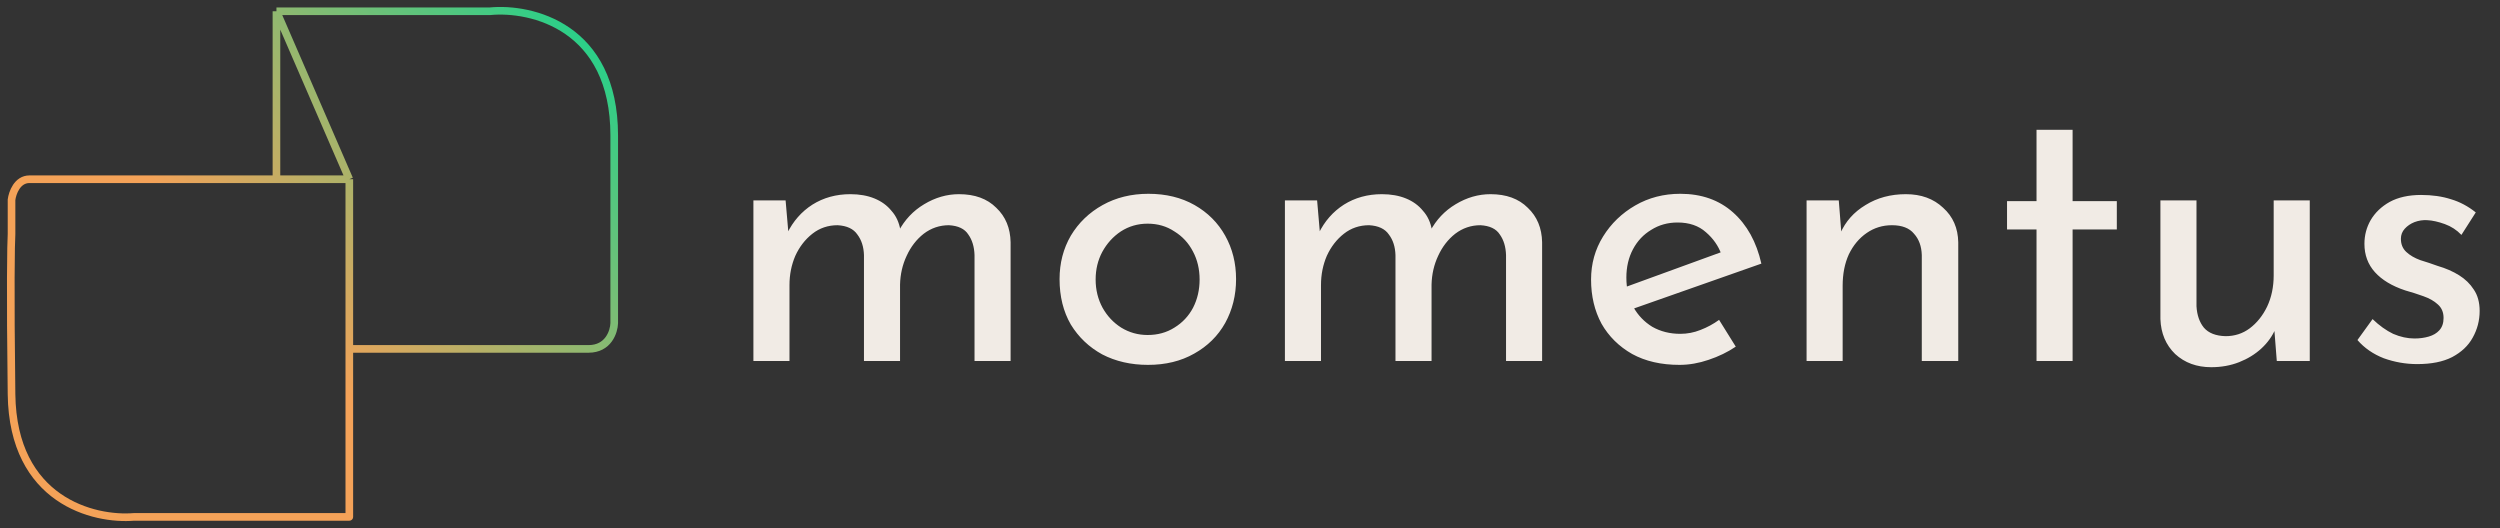 <svg width="232" height="49" viewBox="0 0 232 49" fill="none" xmlns="http://www.w3.org/2000/svg">
<rect x="0" y="0" width="232" height="49" fill="#333333" stroke="none"/>
<path d="M32.416 16.632L25.654 1.045M32.416 16.632V32.379M32.416 16.632H25.654M25.654 1.045H45.464C49.309 0.673 57 2.46 57 12.576C57 22.692 57 28.403 57 29.993C56.974 30.788 56.459 32.379 54.613 32.379C52.767 32.379 39.046 32.379 32.416 32.379M25.654 1.045V16.632M32.416 32.379V47.967H12.447C8.708 48.285 1.198 46.456 1.07 36.594C0.943 26.733 1.017 22.57 1.07 21.722V18.541C1.15 17.905 1.595 16.632 2.741 16.632H25.654" stroke="url(#paint0_linear_678_586)" stroke-width="0.708" stroke-linejoin="round"/>
<path d="M72.904 18.596L73.192 21.944L73.048 21.656C73.6 20.528 74.38 19.64 75.388 18.992C76.42 18.344 77.596 18.02 78.916 18.02C79.756 18.02 80.5 18.152 81.148 18.416C81.796 18.68 82.324 19.064 82.732 19.568C83.164 20.048 83.44 20.648 83.56 21.368L83.38 21.476C83.956 20.396 84.748 19.556 85.756 18.956C86.788 18.332 87.868 18.02 88.996 18.02C90.46 18.02 91.612 18.44 92.452 19.28C93.316 20.096 93.76 21.164 93.784 22.484V33.5H90.436V23.672C90.412 22.904 90.22 22.268 89.86 21.764C89.524 21.236 88.924 20.948 88.06 20.9C87.196 20.9 86.416 21.164 85.72 21.692C85.048 22.22 84.52 22.904 84.136 23.744C83.752 24.56 83.548 25.448 83.524 26.408V33.5H80.176V23.672C80.152 22.904 79.948 22.268 79.564 21.764C79.204 21.236 78.592 20.948 77.728 20.9C76.84 20.9 76.06 21.164 75.388 21.692C74.716 22.22 74.188 22.904 73.804 23.744C73.444 24.584 73.264 25.484 73.264 26.444V33.5H69.916V18.596H72.904ZM98.327 25.904C98.327 24.416 98.675 23.072 99.371 21.872C100.091 20.672 101.075 19.724 102.323 19.028C103.571 18.332 104.987 17.984 106.571 17.984C108.203 17.984 109.631 18.332 110.855 19.028C112.079 19.724 113.027 20.672 113.699 21.872C114.371 23.072 114.707 24.416 114.707 25.904C114.707 27.392 114.371 28.748 113.699 29.972C113.027 31.172 112.067 32.12 110.819 32.816C109.595 33.512 108.167 33.86 106.535 33.86C104.951 33.86 103.535 33.536 102.287 32.888C101.063 32.216 100.091 31.292 99.371 30.116C98.675 28.916 98.327 27.512 98.327 25.904ZM101.675 25.94C101.675 26.9 101.891 27.776 102.323 28.568C102.755 29.336 103.331 29.948 104.051 30.404C104.795 30.86 105.611 31.088 106.499 31.088C107.435 31.088 108.263 30.86 108.983 30.404C109.727 29.948 110.303 29.336 110.711 28.568C111.119 27.776 111.323 26.9 111.323 25.94C111.323 24.98 111.119 24.116 110.711 23.348C110.303 22.556 109.727 21.932 108.983 21.476C108.263 20.996 107.435 20.756 106.499 20.756C105.587 20.756 104.759 20.996 104.015 21.476C103.295 21.956 102.719 22.592 102.287 23.384C101.879 24.152 101.675 25.004 101.675 25.94ZM122.228 18.596L122.516 21.944L122.372 21.656C122.924 20.528 123.704 19.64 124.712 18.992C125.744 18.344 126.92 18.02 128.24 18.02C129.08 18.02 129.824 18.152 130.472 18.416C131.12 18.68 131.648 19.064 132.056 19.568C132.488 20.048 132.764 20.648 132.884 21.368L132.704 21.476C133.28 20.396 134.072 19.556 135.08 18.956C136.112 18.332 137.192 18.02 138.32 18.02C139.784 18.02 140.936 18.44 141.776 19.28C142.64 20.096 143.084 21.164 143.108 22.484V33.5H139.76V23.672C139.736 22.904 139.544 22.268 139.184 21.764C138.848 21.236 138.248 20.948 137.384 20.9C136.52 20.9 135.74 21.164 135.044 21.692C134.372 22.22 133.844 22.904 133.46 23.744C133.076 24.56 132.872 25.448 132.848 26.408V33.5H129.5V23.672C129.476 22.904 129.272 22.268 128.888 21.764C128.528 21.236 127.916 20.948 127.052 20.9C126.164 20.9 125.384 21.164 124.712 21.692C124.04 22.22 123.512 22.904 123.128 23.744C122.768 24.584 122.588 25.484 122.588 26.444V33.5H119.24V18.596H122.228ZM155.859 33.86C154.155 33.86 152.691 33.524 151.467 32.852C150.243 32.156 149.295 31.22 148.623 30.044C147.975 28.844 147.651 27.476 147.651 25.94C147.651 24.476 148.023 23.144 148.767 21.944C149.511 20.744 150.507 19.784 151.755 19.064C153.003 18.344 154.395 17.984 155.931 17.984C157.899 17.984 159.531 18.56 160.827 19.712C162.123 20.864 162.999 22.448 163.455 24.464L151.179 28.784L150.387 26.804L160.467 23.132L159.747 23.6C159.459 22.808 158.979 22.124 158.307 21.548C157.635 20.948 156.759 20.648 155.679 20.648C154.767 20.648 153.951 20.876 153.231 21.332C152.511 21.764 151.947 22.364 151.539 23.132C151.131 23.9 150.927 24.776 150.927 25.76C150.927 26.792 151.143 27.704 151.575 28.496C152.007 29.264 152.595 29.876 153.339 30.332C154.107 30.764 154.971 30.98 155.931 30.98C156.579 30.98 157.203 30.86 157.803 30.62C158.427 30.38 159.003 30.068 159.531 29.684L161.079 32.168C160.335 32.672 159.495 33.08 158.559 33.392C157.647 33.704 156.747 33.86 155.859 33.86ZM170.638 18.596L170.926 22.232L170.782 21.656C171.262 20.552 172.042 19.676 173.122 19.028C174.202 18.356 175.45 18.02 176.866 18.02C178.282 18.02 179.434 18.44 180.322 19.28C181.234 20.096 181.702 21.164 181.726 22.484V33.5H178.342V23.672C178.318 22.856 178.078 22.196 177.622 21.692C177.19 21.164 176.506 20.9 175.57 20.9C174.706 20.9 173.926 21.14 173.23 21.62C172.534 22.1 171.982 22.76 171.574 23.6C171.19 24.44 170.998 25.412 170.998 26.516V33.5H167.65V18.596H170.638ZM188.989 12.044H192.337V18.668H196.441V21.296H192.337V33.5H188.989V21.296H186.253V18.668H188.989V12.044ZM205.202 34.076C203.858 34.076 202.742 33.668 201.854 32.852C200.99 32.012 200.534 30.932 200.486 29.612V18.596H203.834V28.424C203.882 29.24 204.11 29.9 204.518 30.404C204.95 30.908 205.622 31.172 206.534 31.196C207.374 31.196 208.118 30.956 208.766 30.476C209.438 29.972 209.978 29.3 210.386 28.46C210.794 27.596 210.998 26.624 210.998 25.544V18.596H214.346V33.5H211.286L210.998 29.828L211.178 30.476C210.89 31.172 210.446 31.796 209.846 32.348C209.27 32.876 208.586 33.296 207.794 33.608C207.002 33.92 206.138 34.076 205.202 34.076ZM224.315 33.788C223.259 33.788 222.227 33.608 221.219 33.248C220.235 32.864 219.419 32.3 218.771 31.556L220.175 29.612C220.799 30.212 221.435 30.668 222.083 30.98C222.755 31.268 223.415 31.412 224.063 31.412C224.543 31.412 224.987 31.352 225.395 31.232C225.803 31.112 226.127 30.92 226.367 30.656C226.631 30.368 226.763 29.984 226.763 29.504C226.763 28.976 226.583 28.556 226.223 28.244C225.887 27.932 225.443 27.68 224.891 27.488C224.363 27.296 223.799 27.116 223.199 26.948C221.975 26.54 221.039 25.976 220.391 25.256C219.743 24.536 219.419 23.66 219.419 22.628C219.419 21.836 219.611 21.104 219.995 20.432C220.403 19.736 220.991 19.172 221.759 18.74C222.551 18.308 223.523 18.092 224.675 18.092C225.707 18.092 226.631 18.224 227.447 18.488C228.263 18.728 229.031 19.136 229.751 19.712L228.419 21.8C227.987 21.344 227.471 21.008 226.871 20.792C226.271 20.576 225.731 20.456 225.251 20.432C224.843 20.408 224.447 20.468 224.063 20.612C223.703 20.756 223.403 20.96 223.163 21.224C222.923 21.488 222.803 21.8 222.803 22.16C222.803 22.664 222.971 23.072 223.307 23.384C223.643 23.696 224.075 23.948 224.603 24.14C225.155 24.308 225.695 24.488 226.223 24.68C226.967 24.896 227.627 25.184 228.203 25.544C228.779 25.904 229.235 26.348 229.571 26.876C229.931 27.404 230.111 28.064 230.111 28.856C230.111 29.744 229.895 30.572 229.463 31.34C229.055 32.084 228.419 32.684 227.555 33.14C226.715 33.572 225.635 33.788 224.315 33.788Z" fill="#F1EBE5"/>
<defs>
<linearGradient id="paint0_linear_678_586" x1="54.631" y1="1" x2="3.386" y2="48.019" gradientUnits="userSpaceOnUse">
<stop stop-color="#20D28B"/>
<stop offset="0.584" stop-color="#F4A258"/>
</linearGradient>
</defs>
</svg>
